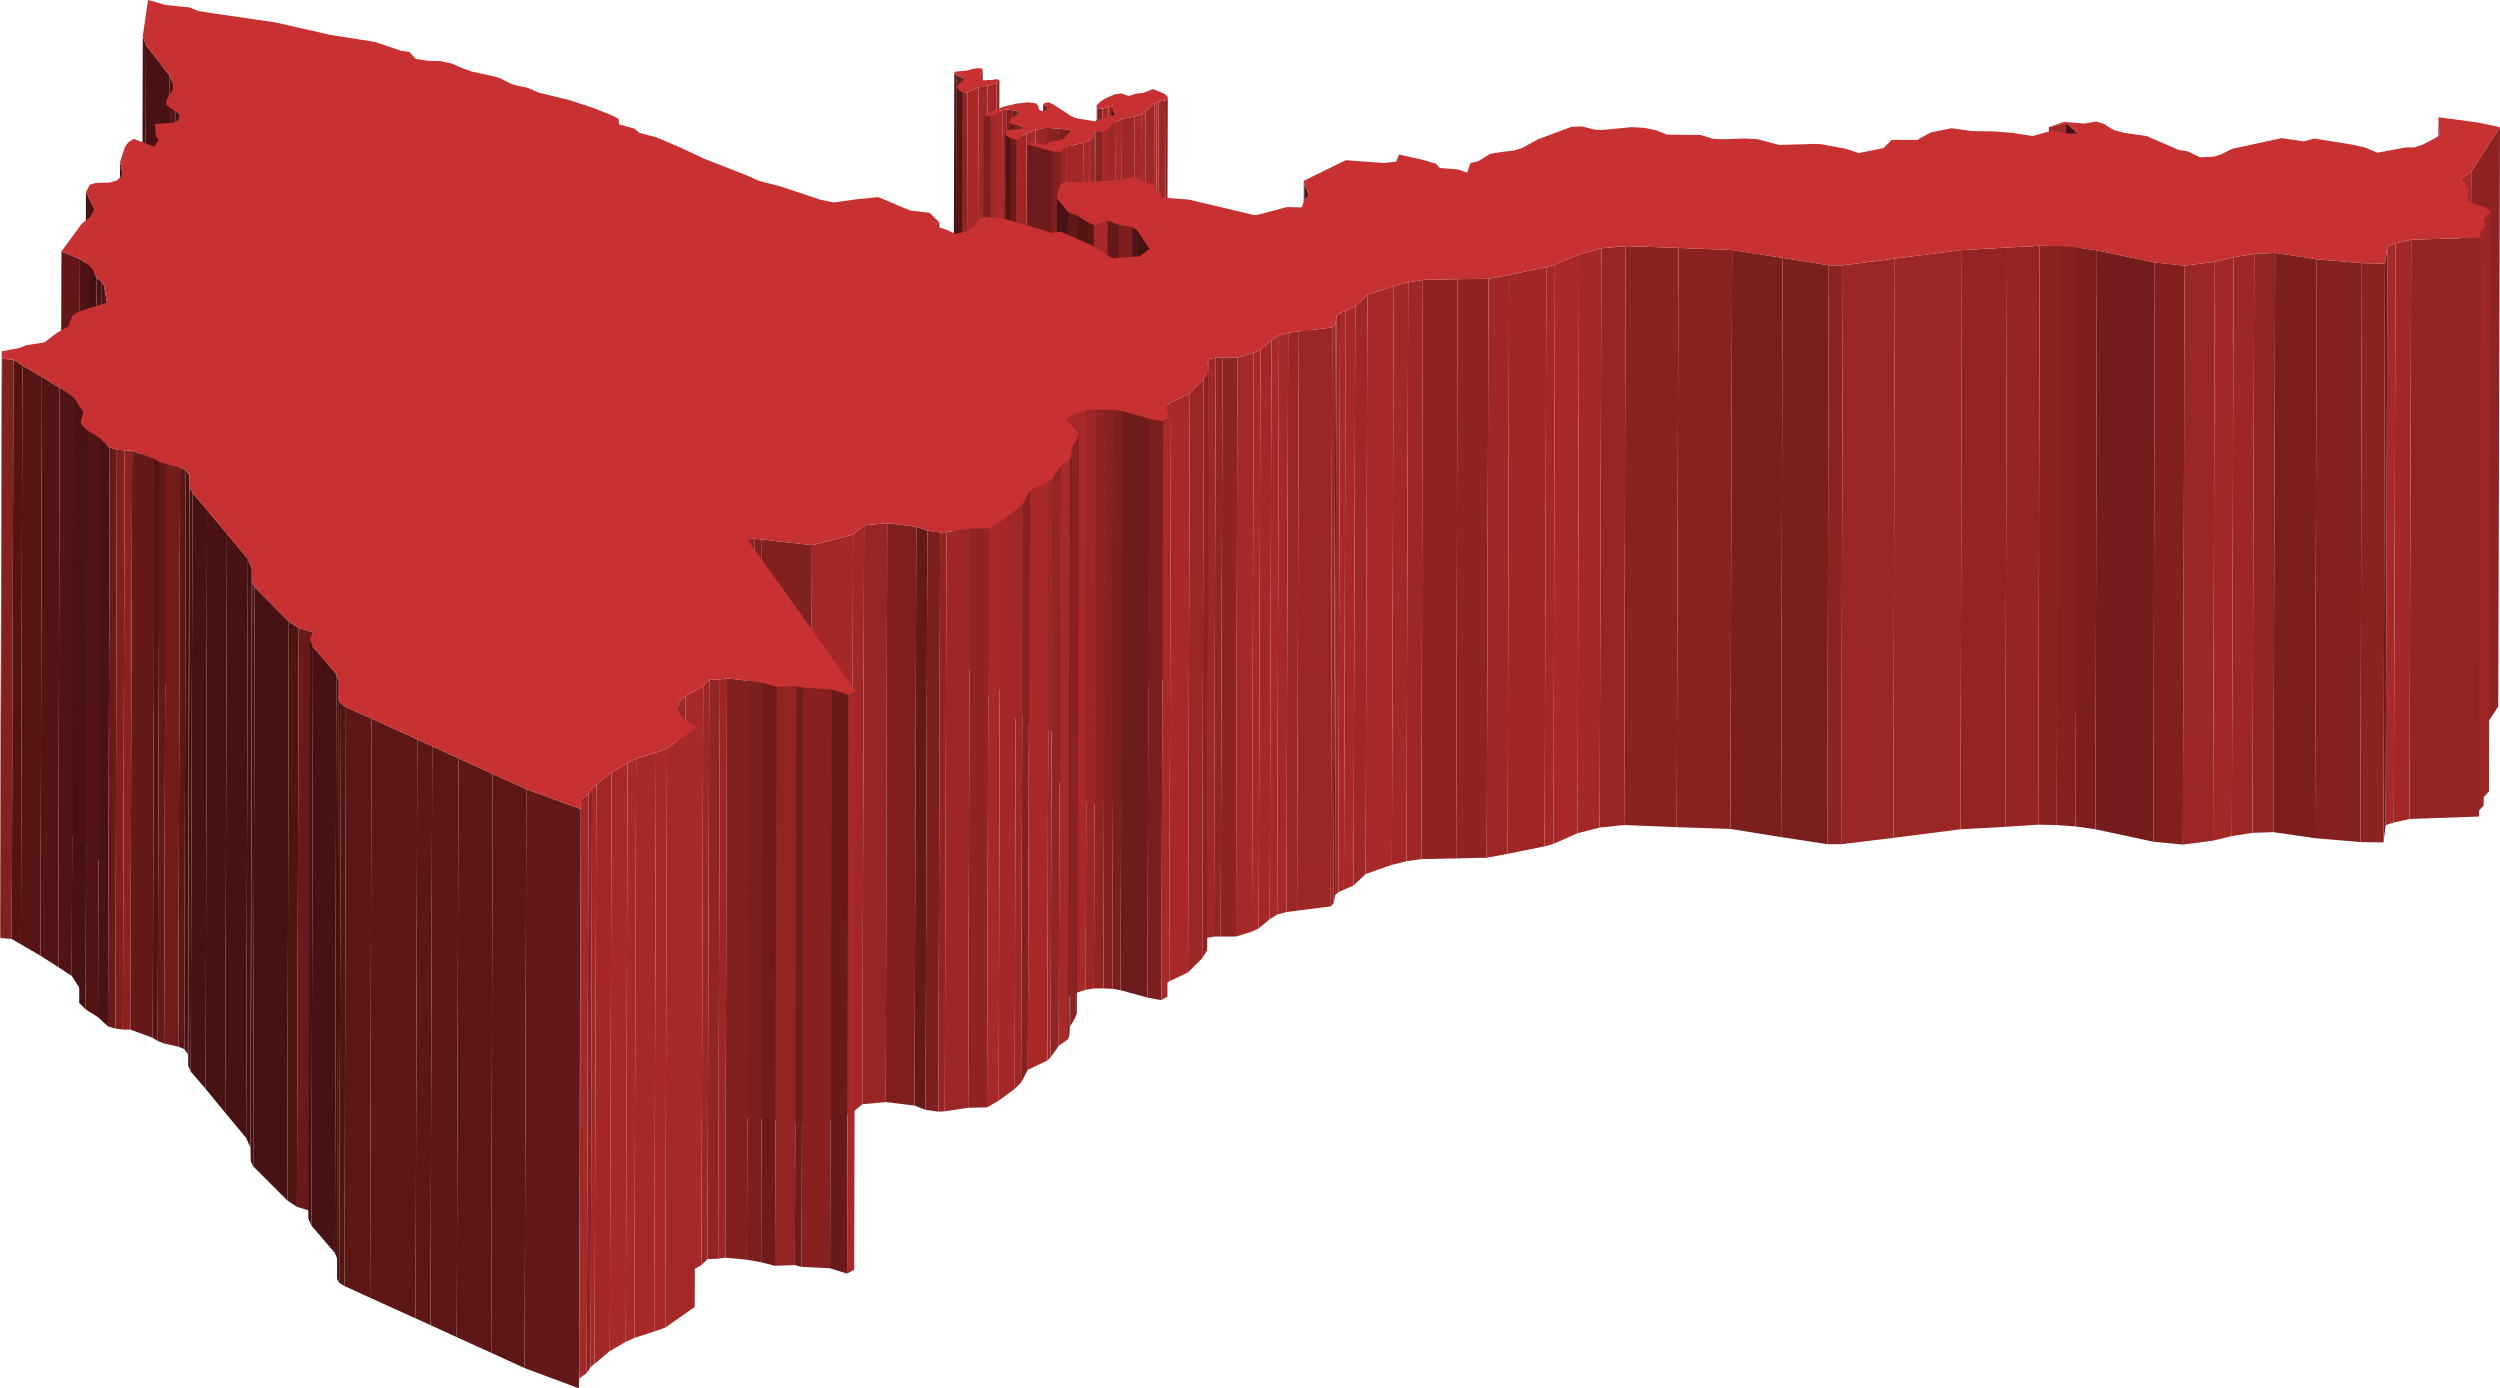 <svg xmlns="http://www.w3.org/2000/svg" viewBox="0 0 70.39 39.09"><defs><style>.cls-1{isolation:isolate;}.cls-2{fill:#481212;}.cls-3{fill:#972525;}.cls-4{fill:#4c1313;}.cls-5{fill:#551515;}.cls-6{fill:#631818;}.cls-7{fill:#671919;}.cls-8{fill:#741c1c;}.cls-9{fill:#9d2727;}.cls-10{fill:#a52828;}.cls-11{fill:#9f2727;}.cls-12{fill:#a92929;}.cls-13{fill:#c83131;}.cls-14{fill:#912424;}.cls-15{fill:#872121;}.cls-16{fill:#a02727;}.cls-17{fill:#a82929;}.cls-18{fill:#5f1717;}.cls-19{fill:#832020;}.cls-20{fill:#771d1d;}.cls-21{fill:#a22828;}.cls-22{fill:#842020;}.cls-23{fill:#a72929;}.cls-24{fill:#9e2727;}.cls-25{fill:#4a1212;}.cls-26{fill:#721c1c;}.cls-27{fill:#581616;}.cls-28{fill:#491212;}.cls-29{fill:#a62929;}.cls-30{fill:#801f1f;}.cls-31{fill:#a42828;}.cls-32{fill:#4d1313;}.cls-33{fill:#6c1b1b;}.cls-34{fill:#a32828;}.cls-35{fill:#7f1f1f;}.cls-36{fill:#4b1212;}.cls-37{fill:#8a2222;}.cls-38{fill:#9c2626;}.cls-39{fill:#7b1e1e;}.cls-40{fill:#4f1313;}.cls-41{fill:#8e2323;}.cls-42{fill:#501414;}.cls-43{fill:#a12727;}.cls-44{fill:#6f1b1b;}.cls-45{fill:#6d1b1b;}.cls-46{fill:#822020;}.cls-47{fill:#8f2323;}.cls-48{fill:#661919;}.cls-49{fill:#621818;}.cls-50{fill:#9b2626;}.cls-51{fill:#531414;}.cls-52{fill:#5b1616;}.cls-53{fill:#7c1e1e;}.cls-54{fill:#9d2626;}.cls-55{fill:#922424;}.cls-56{fill:#8c2222;}.cls-57{fill:#852121;}.cls-58{fill:#952424;}.cls-59{fill:#982525;}.cls-60{fill:#7d1f1f;}.cls-61{fill:#942424;}.cls-62{fill:#932424;}.cls-63{fill:#751d1d;}.cls-64{fill:#8d2222;}.cls-65{fill:#902323;}.cls-66{fill:#912323;}.cls-67{fill:#9a2626;}.cls-68{fill:#8d2323;}.cls-69{fill:#701b1b;}.cls-70{fill:#541414;}.cls-71{fill:#521414;}.cls-72{fill:#511414;}.cls-73{fill:#7a1e1e;}.cls-74{fill:#691a1a;}.cls-75{fill:#681a1a;}.cls-76{fill:#781e1e;}.cls-77{fill:#651919;}.cls-78{fill:#641919;}.cls-79{fill:#731c1c;}.cls-80{fill:#5e1717;}.cls-81{fill:#812020;}.cls-82{fill:#6a1a1a;}.cls-83{fill:#882121;}.cls-84{fill:#5d1717;}.cls-85{fill:#a52929;}</style></defs><title>Eritrea</title><g id="Layer_2" data-name="Layer 2"><g id="Layer_1-2" data-name="Layer 1"><g class="cls-1"><polygon class="cls-2" points="4.11 1.27 4.06 17.57 3.97 17.31 4.02 1.01 4.11 1.27"/><polygon class="cls-3" points="27.67 2 27.62 18.3 27.55 18.39 27.6 2.08 27.67 2"/><polygon class="cls-4" points="26.93 2.11 26.89 18.41 26.82 18.36 26.87 2.06 26.93 2.11"/><polygon class="cls-5" points="27 2.15 26.96 18.46 26.89 18.41 26.93 2.11 27 2.15"/><polygon class="cls-2" points="4.77 2.12 4.72 18.42 4.06 17.57 4.11 1.27 4.77 2.12"/><polygon class="cls-6" points="27.08 2.18 27.04 18.48 26.96 18.46 27 2.15 27.08 2.18"/><polygon class="cls-7" points="27.6 2.08 27.55 18.39 27.54 18.49 27.59 2.19 27.6 2.08"/><polygon class="cls-8" points="27.16 2.2 27.12 18.5 27.04 18.48 27.08 2.18 27.16 2.2"/><polygon class="cls-9" points="28.14 2.25 28.1 18.55 28.01 18.64 28.06 2.34 28.14 2.25"/><polygon class="cls-10" points="28.06 2.34 28.01 18.64 27.76 18.72 27.8 2.41 28.06 2.34"/><polygon class="cls-2" points="4.89 2.39 4.84 18.7 4.72 18.42 4.77 2.12 4.89 2.39"/><polygon class="cls-11" points="27.8 2.41 27.76 18.72 27.5 18.76 27.55 2.46 27.8 2.41"/><polygon class="cls-2" points="26.99 2.54 26.94 18.84 26.89 18.75 26.94 2.44 26.99 2.54"/><polygon class="cls-12" points="27.55 2.46 27.5 18.76 27.19 18.91 27.24 2.6 27.55 2.46"/><polygon class="cls-13" points="26.93 2.11 26.87 2.06 26.88 2.02 27.19 1.99 27.26 1.98 27.35 1.95 27.51 1.92 27.65 1.93 27.67 2 27.6 2.08 27.59 2.19 27.67 2.26 27.75 2.26 27.84 2.25 27.93 2.25 28.05 2.23 28.14 2.25 28.06 2.34 27.8 2.41 27.55 2.46 27.24 2.6 27.1 2.61 26.99 2.54 26.94 2.44 27.01 2.35 27.14 2.26 27.16 2.2 27.08 2.18 27 2.15 26.93 2.11"/><polygon class="cls-5" points="27.1 2.61 27.06 18.91 26.94 18.84 26.99 2.54 27.1 2.61"/><polygon class="cls-14" points="27.24 2.6 27.19 18.91 27.06 18.91 27.1 2.61 27.24 2.6"/><polygon class="cls-15" points="32.88 2.73 32.83 19.04 32.78 19.12 32.83 2.82 32.88 2.73"/><polygon class="cls-16" points="32.83 2.82 32.78 19.12 32.58 19.16 32.62 2.86 32.83 2.82"/><polygon class="cls-12" points="32.62 2.86 32.58 19.16 32.52 19.19 32.57 2.88 32.62 2.86"/><polygon class="cls-17" points="32.57 2.88 32.52 19.19 32.45 19.21 32.5 2.91 32.57 2.88"/><polygon class="cls-18" points="29.42 2.98 29.38 19.28 29.32 19.26 29.37 2.95 29.42 2.98"/><polygon class="cls-19" points="29.5 2.98 29.45 19.29 29.38 19.28 29.42 2.98 29.5 2.98"/><polygon class="cls-20" points="29.54 2.99 29.49 19.29 29.45 19.29 29.5 2.98 29.54 2.99"/><polygon class="cls-21" points="31.34 2.97 31.29 19.27 31.16 19.3 31.21 3 31.34 2.97"/><polygon class="cls-2" points="30.9 3.04 30.86 19.35 30.83 19.27 30.88 2.97 30.9 3.04"/><polygon class="cls-2" points="31.3 3.05 31.25 19.36 31.25 19.31 31.3 3.01 31.3 3.05"/><polygon class="cls-22" points="31.04 3.06 30.99 19.36 30.86 19.35 30.9 3.04 31.04 3.06"/><polygon class="cls-23" points="31.21 3 31.16 19.3 30.99 19.36 31.04 3.06 31.21 3"/><polygon class="cls-15" points="28.5 3.1 28.45 19.4 28.28 19.39 28.33 3.08 28.5 3.1"/><polygon class="cls-24" points="28.33 3.08 28.28 19.39 28.17 19.41 28.22 3.1 28.33 3.08"/><polygon class="cls-25" points="4.79 3.04 4.74 19.34 4.64 19.25 4.68 2.94 4.79 3.04"/><polygon class="cls-11" points="32.5 2.91 32.45 19.21 32.21 19.44 32.25 3.14 32.5 2.91"/><polygon class="cls-26" points="28.65 3.13 28.61 19.44 28.45 19.4 28.5 3.1 28.65 3.13"/><polygon class="cls-27" points="4.95 3.12 4.9 19.43 4.74 19.34 4.79 3.04 4.95 3.12"/><polygon class="cls-28" points="28.71 3.2 28.66 19.5 28.61 19.44 28.65 3.13 28.71 3.2"/><polygon class="cls-2" points="31.4 3.23 31.35 19.53 31.25 19.36 31.3 3.05 31.4 3.23"/><polygon class="cls-29" points="32.25 3.14 32.21 19.44 32.08 19.53 32.13 3.23 32.25 3.14"/><polygon class="cls-23" points="28.22 3.1 28.17 19.41 27.96 19.55 28 3.24 28.22 3.1"/><polygon class="cls-30" points="27.89 3.27 27.84 19.57 27.65 19.55 27.7 3.24 27.89 3.27"/><polygon class="cls-16" points="28 3.24 27.96 19.55 27.84 19.57 27.89 3.27 28 3.24"/><polygon class="cls-31" points="32.13 3.23 32.08 19.53 31.89 19.58 31.94 3.28 32.13 3.23"/><polygon class="cls-32" points="5.06 3.21 5.01 19.51 4.9 19.43 4.95 3.12 5.06 3.21"/><polygon class="cls-16" points="31.94 3.28 31.89 19.58 31.55 19.65 31.59 3.35 31.94 3.28"/><polygon class="cls-2" points="5.07 3.34 5.02 19.64 5.01 19.51 5.06 3.21 5.07 3.34"/><polygon class="cls-12" points="31.59 3.35 31.55 19.65 31.38 19.73 31.42 3.42 31.59 3.35"/><polygon class="cls-33" points="28.43 3.47 28.38 19.78 28.35 19.77 28.4 3.46 28.43 3.47"/><polygon class="cls-34" points="58.17 3.46 58.12 19.76 57.64 19.88 57.69 3.58 58.17 3.46"/><polygon class="cls-33" points="28.58 3.52 28.53 19.82 28.38 19.78 28.43 3.47 28.58 3.52"/><polygon class="cls-35" points="28.77 3.54 28.73 19.85 28.53 19.82 28.58 3.52 28.77 3.54"/><polygon class="cls-2" points="28.81 3.59 28.76 19.89 28.73 19.85 28.77 3.54 28.81 3.59"/><polygon class="cls-36" points="58.43 3.68 58.38 19.98 58.12 19.76 58.17 3.46 58.43 3.68"/><polygon class="cls-37" points="29.82 3.62 29.77 19.92 29.44 19.91 29.48 3.6 29.82 3.62"/><polygon class="cls-38" points="29.48 3.6 29.44 19.91 29.12 19.95 29.16 3.65 29.48 3.6"/><polygon class="cls-16" points="31.42 3.42 31.38 19.73 31.12 19.96 31.16 3.66 31.42 3.42"/><polygon class="cls-39" points="30.16 3.67 30.11 19.98 29.77 19.92 29.82 3.62 30.16 3.67"/><polygon class="cls-40" points="58.53 3.76 58.49 20.06 58.38 19.98 58.43 3.68 58.53 3.76"/><polygon class="cls-17" points="31.16 3.66 31.12 19.96 31.04 19.99 31.09 3.69 31.16 3.66"/><polygon class="cls-41" points="30.84 3.69 30.8 20 30.76 20 30.81 3.69 30.84 3.69"/><polygon class="cls-15" points="30.9 3.7 30.86 20 30.8 20 30.84 3.69 30.9 3.7"/><polygon class="cls-3" points="30.81 3.69 30.76 20 30.72 20 30.76 3.7 30.81 3.69"/><polygon class="cls-12" points="31.09 3.69 31.04 19.99 31 20.01 31.04 3.71 31.09 3.69"/><polygon class="cls-22" points="30.99 3.71 30.95 20.01 30.86 20 30.9 3.7 30.99 3.71"/><polygon class="cls-41" points="31.04 3.71 31 20.01 30.95 20.01 30.99 3.71 31.04 3.71"/><polygon class="cls-2" points="68.68 3.82 68.63 20.13 68.61 19.61 68.66 3.3 68.68 3.82"/><polygon class="cls-17" points="29.16 3.65 29.12 19.95 28.85 20.06 28.9 3.75 29.16 3.65"/><polygon class="cls-2" points="28.33 3.81 28.29 20.11 28.27 20.03 28.31 3.73 28.33 3.81"/><polygon class="cls-8" points="30.81 3.8 30.76 20.1 30.74 20.18 30.79 3.87 30.81 3.8"/><polygon class="cls-42" points="28.45 3.89 28.41 20.2 28.29 20.11 28.33 3.81 28.45 3.89"/><polygon class="cls-2" points="4.39 3.83 4.34 20.13 4.32 19.79 4.36 3.49 4.39 3.83"/><polygon class="cls-43" points="28.9 3.75 28.85 20.06 28.67 20.21 28.72 3.91 28.9 3.75"/><polygon class="cls-44" points="28.62 3.94 28.57 20.24 28.41 20.2 28.45 3.89 28.62 3.94"/><polygon class="cls-10" points="28.72 3.91 28.67 20.21 28.57 20.24 28.62 3.94 28.72 3.91"/><polygon class="cls-10" points="30.79 3.87 30.74 20.18 30.65 20.25 30.69 3.94 30.79 3.87"/><polygon class="cls-17" points="30.69 3.94 30.65 20.25 30.45 20.32 30.5 4.02 30.69 3.94"/><polygon class="cls-2" points="4.46 3.95 4.41 20.25 4.34 20.13 4.39 3.83 4.46 3.95"/><polygon class="cls-34" points="30.5 4.02 30.45 20.32 30.07 20.42 30.12 4.11 30.5 4.02"/><polygon class="cls-17" points="30.12 4.11 30.07 20.42 30.04 20.43 30.08 4.13 30.12 4.11"/><polygon class="cls-17" points="30.08 4.13 30.04 20.43 29.92 20.48 29.97 4.17 30.08 4.13"/><polygon class="cls-45" points="29.62 4.26 29.57 20.56 28.88 20.36 28.93 4.06 29.62 4.26"/><polygon class="cls-46" points="29.73 4.27 29.68 20.57 29.57 20.56 29.62 4.26 29.73 4.27"/><polygon class="cls-13" points="28 3.24 27.89 3.27 27.7 3.24 27.96 3.12 28.27 3 28.61 2.92 28.85 2.89 28.93 2.88 29.09 2.9 29.17 2.91 29.24 2.99 29.24 3.07 29.31 3.12 29.4 3.13 29.47 3.09 29.51 3.04 29.54 2.99 29.5 2.98 29.42 2.98 29.37 2.95 29.41 2.9 29.53 2.88 29.63 2.93 29.64 2.93 30.16 3.27 30.28 3.32 30.4 3.35 30.42 3.35 30.74 3.4 30.82 3.42 30.89 3.38 31.4 3.23 31.3 3.05 31.3 3.01 31.34 2.97 31.21 3 31.04 3.06 30.9 3.04 30.88 2.97 30.96 2.88 31.09 2.79 31.24 2.72 31.33 2.68 31.41 2.65 31.45 2.65 31.48 2.64 31.56 2.63 31.64 2.65 31.71 2.68 31.78 2.7 31.86 2.68 31.97 2.64 32.21 2.61 32.31 2.57 32.42 2.52 32.47 2.51 32.79 2.64 32.88 2.73 32.83 2.82 32.62 2.86 32.57 2.88 32.5 2.91 32.25 3.14 32.13 3.23 31.94 3.28 31.59 3.35 31.42 3.42 31.16 3.66 31.09 3.69 31.04 3.71 30.99 3.71 30.9 3.7 30.84 3.69 30.81 3.69 30.76 3.7 30.81 3.8 30.79 3.87 30.69 3.94 30.5 4.02 30.12 4.11 30.08 4.13 29.97 4.17 29.86 4.28 29.73 4.27 29.62 4.26 28.93 4.06 29 4.02 29.06 4 29.09 4.01 29.1 4.01 29.11 4.06 29.19 4.05 29.27 4.05 29.32 4.05 29.35 4.07 29.43 4.09 29.48 4.06 29.52 4.01 29.64 3.98 29.79 3.96 29.89 3.93 29.97 3.88 30.16 3.67 29.82 3.62 29.48 3.6 29.16 3.65 28.9 3.75 28.72 3.91 28.62 3.94 28.45 3.89 28.33 3.81 28.31 3.73 28.38 3.67 28.64 3.64 28.71 3.64 28.81 3.59 28.77 3.54 28.58 3.52 28.43 3.47 28.4 3.46 28.46 3.35 28.62 3.24 28.7 3.2 28.71 3.2 28.65 3.13 28.5 3.1 28.33 3.08 28.22 3.1 28 3.24"/><polygon class="cls-22" points="29.86 4.28 29.82 20.58 29.68 20.57 29.73 4.27 29.86 4.28"/><polygon class="cls-9" points="29.97 4.17 29.92 20.48 29.82 20.58 29.86 4.28 29.97 4.17"/><polygon class="cls-47" points="70.39 3.58 70.34 19.89 69.53 21.13 69.58 4.83 70.39 3.58"/><polygon class="cls-2" points="3.44 4.84 3.39 21.14 3.33 20.86 3.38 4.56 3.44 4.84"/><polygon class="cls-29" points="69.58 4.83 69.53 21.13 69.25 21.34 69.3 5.03 69.58 4.83"/><polygon class="cls-2" points="36.73 5.21 36.69 21.51 36.67 21.39 36.71 5.09 36.73 5.21"/><polygon class="cls-2" points="36.8 5.35 36.76 21.65 36.69 21.51 36.73 5.21 36.8 5.35"/><polygon class="cls-2" points="36.84 5.49 36.79 21.79 36.76 21.65 36.8 5.35 36.84 5.49"/><polygon class="cls-48" points="69.5 5.33 69.46 21.64 69.44 21.96 69.49 5.66 69.5 5.33"/><polygon class="cls-2" points="2.66 5.88 2.61 22.18 2.37 21.71 2.42 5.41 2.66 5.88"/><polygon class="cls-2" points="30.07 5.96 30.02 22.27 29.71 21.89 29.76 5.59 30.07 5.96"/><polygon class="cls-49" points="30.31 6.06 30.26 22.36 30.02 22.27 30.07 5.96 30.31 6.06"/><polygon class="cls-50" points="70.13 5.97 70.08 22.28 69.89 22.49 69.93 6.18 70.13 5.97"/><polygon class="cls-51" points="30.66 6.27 30.61 22.58 30.26 22.36 30.31 6.06 30.66 6.27"/><polygon class="cls-7" points="31.52 6.33 31.48 22.64 31.13 22.52 31.18 6.21 31.52 6.33"/><polygon class="cls-52" points="30.8 6.34 30.76 22.65 30.61 22.58 30.66 6.27 30.8 6.34"/><polygon class="cls-23" points="31.18 6.21 31.13 22.52 30.76 22.65 30.8 6.34 31.18 6.21"/><polygon class="cls-31" points="26.45 6.26 26.4 22.57 26.28 22.66 26.32 6.36 26.45 6.26"/><polygon class="cls-53" points="31.88 6.39 31.84 22.69 31.48 22.64 31.52 6.33 31.88 6.39"/><polygon class="cls-54" points="69.98 6.38 69.93 22.68 69.78 22.84 69.83 6.54 69.98 6.38"/><polygon class="cls-42" points="32.01 6.47 31.96 22.78 31.84 22.69 31.88 6.39 32.01 6.47"/><polygon class="cls-55" points="69.85 6.69 69.8 22.99 67.84 23.06 67.89 6.75 69.85 6.69"/><polygon class="cls-21" points="67.89 6.75 67.84 23.06 67.4 23.16 67.45 6.85 67.89 6.75"/><polygon class="cls-23" points="67.45 6.85 67.4 23.16 67.17 23.23 67.22 6.93 67.45 6.85"/><polygon class="cls-56" points="57.95 6.93 57.91 23.23 57.39 23.22 57.43 6.92 57.95 6.93"/><polygon class="cls-57" points="58.48 6.97 58.44 23.27 57.91 23.23 57.95 6.93 58.48 6.97"/><polygon class="cls-58" points="57.43 6.92 57.39 23.22 56.46 23.28 56.51 6.97 57.43 6.92"/><polygon class="cls-37" points="47.26 6.98 47.21 23.29 45.73 23.23 45.77 6.93 47.26 6.98"/><polygon class="cls-59" points="45.77 6.93 45.73 23.23 45.04 23.3 45.09 6.99 45.77 6.93"/><polygon class="cls-60" points="59.04 7.05 59 23.35 58.44 23.27 58.48 6.97 59.04 7.05"/><polygon class="cls-61" points="56.51 6.97 56.46 23.28 55.2 23.35 55.24 7.04 56.51 6.97"/><polygon class="cls-37" points="48.77 7.04 48.72 23.34 47.21 23.29 47.26 6.98 48.77 7.04"/><polygon class="cls-2" points="32.37 7.01 32.32 23.31 31.96 22.78 32.01 6.47 32.37 7.01"/><polygon class="cls-62" points="64.06 7.12 64.01 23.43 63.42 23.45 63.47 7.15 64.06 7.12"/><polygon class="cls-31" points="45.09 6.99 45.04 23.3 44.42 23.46 44.46 7.16 45.09 6.99"/><polygon class="cls-9" points="63.47 7.15 63.42 23.45 62.84 23.54 62.89 7.24 63.47 7.15"/><polygon class="cls-53" points="65.23 7.3 65.18 23.6 64.01 23.43 64.06 7.12 65.23 7.3"/><polygon class="cls-39" points="50.19 7.26 50.15 23.57 48.72 23.34 48.77 7.04 50.19 7.26"/><polygon class="cls-50" points="55.24 7.04 55.2 23.35 53.31 23.59 53.35 7.28 55.24 7.04"/><polygon class="cls-34" points="62.89 7.24 62.84 23.54 62.31 23.67 62.36 7.37 62.89 7.24"/><polygon class="cls-22" points="66.5 7.41 66.46 23.71 65.18 23.6 65.23 7.3 66.5 7.41"/><polygon class="cls-63" points="60.67 7.39 60.63 23.7 59 23.35 59.04 7.05 60.67 7.39"/><polygon class="cls-64" points="67.15 7.42 67.11 23.72 66.46 23.71 66.5 7.41 67.15 7.42"/><polygon class="cls-45" points="67.22 6.93 67.17 23.23 67.11 23.72 67.15 7.42 67.22 6.93"/><polygon class="cls-49" points="2.25 7.29 2.21 23.59 1.68 23.39 1.73 7.08 2.25 7.29"/><polygon class="cls-50" points="62.36 7.37 62.31 23.67 61.46 23.78 61.51 7.48 62.36 7.37"/><polygon class="cls-46" points="61.51 7.48 61.46 23.78 60.63 23.7 60.67 7.39 61.51 7.48"/><polygon class="cls-50" points="53.35 7.28 53.31 23.59 51.84 23.77 51.89 7.47 53.35 7.28"/><polygon class="cls-41" points="51.89 7.47 51.84 23.77 51.45 23.77 51.49 7.47 51.89 7.47"/><polygon class="cls-39" points="51.49 7.47 51.45 23.77 50.15 23.57 50.19 7.26 51.49 7.47"/><polygon class="cls-12" points="44.46 7.16 44.42 23.46 43.74 23.76 43.78 7.45 44.46 7.16"/><polygon class="cls-10" points="43.78 7.45 43.74 23.76 43.49 23.83 43.54 7.52 43.78 7.45"/><polygon class="cls-40" points="2.52 7.48 2.47 23.78 2.21 23.59 2.25 7.29 2.52 7.48"/><polygon class="cls-2" points="2.61 7.59 2.56 23.89 2.47 23.78 2.52 7.48 2.61 7.59"/><polygon class="cls-43" points="43.54 7.52 43.49 23.83 42.45 24.04 42.49 7.74 43.54 7.52"/><polygon class="cls-16" points="42.49 7.74 42.45 24.04 41.86 24.15 41.91 7.85 42.49 7.74"/><polygon class="cls-65" points="41.91 7.85 41.86 24.15 41 24.17 41.04 7.86 41.91 7.85"/><polygon class="cls-66" points="41.04 7.86 41 24.17 40.02 24.19 40.06 7.88 41.04 7.86"/><polygon class="cls-2" points="2.72 7.82 2.67 24.12 2.56 23.89 2.61 7.59 2.72 7.82"/><polygon class="cls-54" points="40.06 7.88 40.02 24.19 39.6 24.25 39.65 7.95 40.06 7.88"/><polygon class="cls-32" points="2.85 7.92 2.81 24.23 2.67 24.12 2.72 7.82 2.85 7.92"/><polygon class="cls-34" points="39.65 7.95 39.6 24.25 39.19 24.35 39.24 8.05 39.65 7.95"/><polygon class="cls-2" points="2.93 8.04 2.88 24.34 2.81 24.23 2.85 7.92 2.93 8.04"/><polygon class="cls-23" points="39.24 8.05 39.19 24.35 38.45 24.61 38.5 8.3 39.24 8.05"/><polygon class="cls-2" points="3.01 8.52 2.96 24.82 2.88 24.34 2.93 8.04 3.01 8.52"/><polygon class="cls-11" points="38.5 8.3 38.45 24.61 38.11 24.93 38.16 8.62 38.5 8.3"/><polygon class="cls-12" points="38.16 8.62 38.11 24.93 37.84 25.05 37.89 8.75 38.16 8.62"/><polygon class="cls-17" points="37.89 8.75 37.84 25.05 37.68 25.12 37.73 8.81 37.89 8.75"/><polygon class="cls-24" points="37.73 8.81 37.68 25.12 37.59 25.21 37.63 8.91 37.73 8.81"/><polygon class="cls-45" points="37.63 8.91 37.59 25.21 37.55 25.43 37.6 9.12 37.63 8.91"/><polygon class="cls-50" points="37.6 9.12 37.55 25.43 37.47 25.52 37.51 9.22 37.6 9.12"/><polygon class="cls-67" points="37.51 9.22 37.47 25.52 36.52 25.64 36.57 9.33 37.51 9.22"/><polygon class="cls-38" points="36.57 9.33 36.52 25.64 36.22 25.68 36.27 9.37 36.57 9.33"/><polygon class="cls-29" points="36.27 9.37 36.22 25.68 35.96 25.75 36.01 9.45 36.27 9.37"/><polygon class="cls-17" points="36.01 9.45 35.96 25.75 35.75 25.88 35.8 9.58 36.01 9.45"/><polygon class="cls-34" points="35.8 9.58 35.75 25.88 35.44 26.14 35.49 9.84 35.8 9.58"/><polygon class="cls-12" points="35.49 9.84 35.44 26.14 35.25 26.23 35.3 9.93 35.49 9.84"/><polygon class="cls-29" points="35.3 9.93 35.25 26.23 34.8 26.37 34.84 10.07 35.3 9.93"/><polygon class="cls-68" points="34.84 10.07 34.8 26.37 34.37 26.37 34.42 10.06 34.84 10.07"/><polygon class="cls-55" points="34.42 10.06 34.37 26.37 34.18 26.37 34.23 10.07 34.42 10.06"/><polygon class="cls-11" points="34.23 10.07 34.18 26.37 33.98 26.41 34.02 10.11 34.23 10.07"/><polygon class="cls-2" points="0.06 10.1 0.01 26.41 0 26.19 0.05 9.89 0.06 10.1"/><polygon class="cls-19" points="0.38 10.13 0.33 26.44 0.01 26.41 0.06 10.1 0.38 10.13"/><polygon class="cls-69" points="34.02 10.11 33.98 26.41 33.95 26.58 33.99 10.28 34.02 10.11"/><polygon class="cls-70" points="0.63 10.29 0.59 26.59 0.33 26.44 0.38 10.13 0.63 10.29"/><polygon class="cls-56" points="34.03 10.44 33.99 26.75 33.85 26.98 33.89 10.67 34.03 10.44"/><polygon class="cls-5" points="1.18 10.61 1.14 26.91 0.59 26.59 0.63 10.29 1.18 10.61"/><polygon class="cls-71" points="1.68 10.92 1.64 27.23 1.14 26.91 1.18 10.61 1.68 10.92"/><polygon class="cls-38" points="33.89 10.67 33.85 26.98 33.45 27.38 33.5 11.08 33.89 10.67"/><polygon class="cls-72" points="2.07 11.18 2.02 27.48 1.64 27.23 1.68 10.92 2.07 11.18"/><polygon class="cls-12" points="33.5 11.08 33.45 27.38 32.92 27.63 32.97 11.33 33.5 11.08"/><polygon class="cls-34" points="32.97 11.33 32.92 27.63 32.78 27.74 32.83 11.44 32.97 11.33"/><polygon class="cls-65" points="31.11 11.53 31.07 27.83 30.8 27.83 30.85 11.53 31.11 11.53"/><polygon class="cls-15" points="31.37 11.54 31.32 27.84 31.07 27.83 31.11 11.53 31.37 11.54"/><polygon class="cls-38" points="30.85 11.53 30.8 27.83 30.57 27.87 30.61 11.56 30.85 11.53"/><polygon class="cls-60" points="31.6 11.57 31.55 27.88 31.32 27.84 31.37 11.54 31.6 11.57"/><polygon class="cls-23" points="30.61 11.56 30.57 27.87 30.25 27.97 30.29 11.67 30.61 11.56"/><polygon class="cls-2" points="2.35 11.61 2.3 27.91 2.02 27.48 2.07 11.18 2.35 11.61"/><polygon class="cls-45" points="32.35 11.79 32.31 28.09 31.55 27.88 31.6 11.57 32.35 11.79"/><polygon class="cls-12" points="30.29 11.67 30.25 27.97 29.98 28.09 30.03 11.79 30.29 11.67"/><polygon class="cls-17" points="32.91 11.76 32.87 28.06 32.7 28.16 32.75 11.86 32.91 11.76"/><polygon class="cls-73" points="32.75 11.86 32.7 28.16 32.31 28.09 32.35 11.79 32.75 11.86"/><polygon class="cls-28" points="2.46 12.12 2.41 28.42 2.23 28.24 2.28 11.94 2.46 12.12"/><polygon class="cls-30" points="30.37 12.23 30.32 28.53 30.27 28.66 30.32 12.36 30.37 12.23"/><polygon class="cls-51" points="2.8 12.33 2.76 28.64 2.41 28.42 2.46 12.12 2.8 12.33"/><polygon class="cls-56" points="30.32 12.36 30.27 28.66 30.13 28.9 30.18 12.6 30.32 12.36"/><polygon class="cls-25" points="3.09 12.6 3.04 28.9 2.76 28.64 2.8 12.33 3.09 12.6"/><polygon class="cls-74" points="3.29 12.66 3.25 28.96 3.04 28.9 3.09 12.6 3.29 12.66"/><polygon class="cls-46" points="3.51 12.68 3.46 28.99 3.25 28.96 3.29 12.66 3.51 12.68"/><polygon class="cls-56" points="3.72 12.69 3.67 28.99 3.46 28.99 3.51 12.68 3.72 12.69"/><polygon class="cls-75" points="30.18 12.6 30.13 28.9 30.11 29.14 30.16 12.84 30.18 12.6"/><polygon class="cls-76" points="30.16 12.84 30.11 29.14 30.07 29.26 30.12 12.96 30.16 12.84"/><polygon class="cls-77" points="4.35 12.92 4.3 29.22 3.67 28.99 3.72 12.69 4.35 12.92"/><polygon class="cls-71" points="4.49 13.01 4.44 29.31 4.3 29.22 4.35 12.92 4.49 13.01"/><polygon class="cls-78" points="4.67 13.07 4.62 29.38 4.44 29.31 4.49 13.01 4.67 13.07"/><polygon class="cls-29" points="30.12 12.96 30.07 29.26 29.81 29.45 29.85 13.14 30.12 12.96"/><polygon class="cls-79" points="5.07 13.16 5.02 29.47 4.62 29.38 4.67 13.07 5.07 13.16"/><polygon class="cls-80" points="5.23 13.24 5.19 29.54 5.02 29.47 5.07 13.16 5.23 13.24"/><polygon class="cls-2" points="5.33 13.38 5.29 29.68 5.19 29.54 5.23 13.24 5.33 13.38"/><polygon class="cls-14" points="29.85 13.14 29.81 29.45 29.58 29.77 29.63 13.47 29.85 13.14"/><polygon class="cls-24" points="29.63 13.47 29.58 29.77 29.49 29.86 29.53 13.56 29.63 13.47"/><polygon class="cls-2" points="5.34 13.71 5.3 30.01 5.29 29.68 5.33 13.38 5.34 13.71"/><polygon class="cls-12" points="29.53 13.56 29.49 29.86 28.94 30.12 28.99 13.82 29.53 13.56"/><polygon class="cls-2" points="5.42 13.87 5.37 30.17 5.3 30.01 5.34 13.71 5.42 13.87"/><polygon class="cls-15" points="28.99 13.82 28.94 30.12 28.75 30.48 28.8 14.18 28.99 13.82"/><polygon class="cls-24" points="28.8 14.18 28.75 30.48 28.57 30.66 28.61 14.36 28.8 14.18"/><polygon class="cls-2" points="5.83 14.36 5.79 30.66 5.37 30.17 5.42 13.87 5.83 14.36"/><polygon class="cls-10" points="28.61 14.36 28.57 30.66 28.12 30.99 28.16 14.69 28.61 14.36"/><polygon class="cls-59" points="24.98 14.73 24.94 31.03 24.28 31.09 24.33 14.79 24.98 14.73"/><polygon class="cls-35" points="25.8 14.83 25.75 31.13 24.94 31.03 24.98 14.73 25.8 14.83"/><polygon class="cls-17" points="28.16 14.69 28.12 30.99 27.79 31.18 27.84 14.88 28.16 14.69"/><polygon class="cls-65" points="27.84 14.88 27.79 31.18 27.26 31.19 27.31 14.88 27.84 14.88"/><polygon class="cls-77" points="26.11 14.94 26.06 31.25 25.75 31.13 25.8 14.83 26.11 14.94"/><polygon class="cls-54" points="27.31 14.88 27.26 31.19 26.6 31.29 26.65 14.98 27.31 14.88"/><polygon class="cls-61" points="26.65 14.98 26.6 31.29 26.42 31.3 26.47 14.99 26.65 14.98"/><polygon class="cls-60" points="26.47 14.99 26.42 31.3 26.06 31.25 26.11 14.94 26.47 14.99"/><polygon class="cls-21" points="24.33 14.79 24.28 31.09 23.97 31.35 24.02 15.05 24.33 14.79"/><polygon class="cls-2" points="6.39 15.03 6.34 31.33 5.79 30.66 5.83 14.36 6.39 15.03"/><polygon class="cls-55" points="21.25 15.17 21.2 31.48 20.99 31.48 21.03 15.18 21.25 15.17"/><polygon class="cls-81" points="21.45 15.19 21.41 31.5 21.2 31.48 21.25 15.17 21.45 15.19"/><polygon class="cls-31" points="24.02 15.05 23.97 31.35 22.81 31.66 22.86 15.35 24.02 15.05"/><polygon class="cls-81" points="22.86 15.35 22.81 31.66 21.41 31.5 21.45 15.19 22.86 15.35"/><polygon class="cls-2" points="6.98 15.74 6.93 32.04 6.34 31.33 6.39 15.03 6.98 15.74"/><polygon class="cls-2" points="7.09 16.01 7.05 32.31 6.93 32.04 6.98 15.74 7.09 16.01"/><polygon class="cls-2" points="7.1 16.4 7.06 32.7 7.05 32.31 7.09 16.01 7.1 16.4"/><polygon class="cls-2" points="7.17 16.53 7.13 32.84 7.06 32.7 7.1 16.4 7.17 16.53"/><polygon class="cls-28" points="8.13 17.5 8.09 33.8 7.13 32.84 7.17 16.53 8.13 17.5"/><polygon class="cls-72" points="8.41 17.68 8.36 33.98 8.09 33.8 8.13 17.5 8.41 17.68"/><polygon class="cls-82" points="8.8 17.8 8.75 34.1 8.36 33.98 8.41 17.68 8.8 17.8"/><polygon class="cls-2" points="8.81 18.21 8.77 34.51 8.68 34.31 8.73 18.01 8.81 18.21"/><polygon class="cls-2" points="9.47 18.98 9.43 35.28 8.77 34.51 8.81 18.21 9.47 18.98"/><polygon class="cls-38" points="20.47 19.1 20.42 35.41 20.22 35.44 20.27 19.13 20.47 19.1"/><polygon class="cls-55" points="20.27 19.13 20.22 35.44 19.92 35.45 19.97 19.14 20.27 19.13"/><polygon class="cls-81" points="21.08 19.17 21.03 35.47 20.42 35.41 20.47 19.1 21.08 19.17"/><polygon class="cls-2" points="9.54 19.16 9.5 35.46 9.43 35.28 9.47 18.98 9.54 19.16"/><polygon class="cls-73" points="21.48 19.23 21.43 35.54 21.03 35.47 21.08 19.17 21.48 19.23"/><polygon class="cls-54" points="19.97 19.14 19.92 35.45 19.75 35.62 19.8 19.32 19.97 19.14"/><polygon class="cls-44" points="21.87 19.34 21.82 35.64 21.43 35.54 21.48 19.23 21.87 19.34"/><polygon class="cls-55" points="22.43 19.32 22.38 35.62 21.82 35.64 21.87 19.34 22.43 19.32"/><polygon class="cls-69" points="22.61 19.36 22.57 35.67 22.38 35.62 22.43 19.32 22.61 19.36"/><polygon class="cls-83" points="23.42 19.41 23.37 35.71 22.57 35.67 22.61 19.36 23.42 19.41"/><polygon class="cls-82" points="23.89 19.56 23.85 35.86 23.37 35.71 23.42 19.41 23.89 19.56"/><polygon class="cls-17" points="24.09 19.45 24.05 35.75 23.85 35.86 23.89 19.56 24.09 19.45"/><polygon class="cls-17" points="19.8 19.32 19.75 35.62 19.25 35.9 19.3 19.6 19.8 19.32"/><polygon class="cls-16" points="19.3 19.6 19.25 35.9 19.08 36.06 19.12 19.76 19.3 19.6"/><polygon class="cls-2" points="9.6 19.81 9.55 36.12 9.49 36.01 9.53 19.71 9.6 19.81"/><polygon class="cls-51" points="9.74 19.91 9.7 36.21 9.55 36.12 9.6 19.81 9.74 19.91"/><polygon class="cls-79" points="19.12 19.76 19.08 36.06 19.03 36.26 19.08 19.95 19.12 19.76"/><polygon class="cls-84" points="10.46 20.23 10.42 36.54 9.7 36.21 9.74 19.91 10.46 20.23"/><polygon class="cls-84" points="11.75 20.82 11.7 37.12 10.42 36.54 10.46 20.23 11.75 20.82"/><polygon class="cls-84" points="12.17 21.01 12.12 37.31 11.7 37.12 11.75 20.82 12.17 21.01"/><polygon class="cls-29" points="19.61 20.49 19.56 36.8 18.73 37.38 18.78 21.07 19.61 20.49"/><polygon class="cls-17" points="18.78 21.07 18.73 37.38 18.42 37.49 18.47 21.19 18.78 21.07"/><polygon class="cls-84" points="12.91 21.35 12.86 37.65 12.12 37.31 12.17 21.01 12.91 21.35"/><polygon class="cls-29" points="18.47 21.19 18.42 37.49 17.86 37.67 17.91 21.36 18.47 21.19"/><polygon class="cls-12" points="17.91 21.36 17.86 37.67 17.62 37.78 17.67 21.48 17.91 21.36"/><polygon class="cls-17" points="17.67 21.48 17.62 37.78 17.17 38.04 17.22 21.74 17.67 21.48"/><polygon class="cls-84" points="13.87 21.79 13.83 38.09 12.86 37.65 12.91 21.35 13.87 21.79"/><polygon class="cls-21" points="17.22 21.74 17.17 38.04 16.74 38.4 16.79 22.1 17.22 21.74"/><polygon class="cls-31" points="16.79 22.1 16.74 38.4 16.63 38.49 16.67 22.19 16.79 22.1"/><polygon class="cls-84" points="14.82 22.22 14.77 38.52 13.83 38.09 13.87 21.79 14.82 22.22"/><polygon class="cls-68" points="16.67 22.19 16.63 38.49 16.52 38.66 16.57 22.36 16.67 22.19"/><polygon class="cls-85" points="16.57 22.36 16.52 38.66 16.31 38.81 16.36 22.51 16.57 22.36"/><polygon class="cls-48" points="16.36 22.51 16.31 38.81 16.3 39.09 16.35 22.78 16.36 22.51"/><polygon class="cls-78" points="16.35 22.78 16.3 39.09 14.77 38.52 14.82 22.22 16.35 22.78"/><polygon class="cls-13" points="67.22 6.93 67.15 7.42 66.5 7.41 65.23 7.3 64.06 7.12 63.47 7.15 62.89 7.24 62.36 7.37 61.51 7.48 60.67 7.39 59.04 7.05 58.48 6.97 57.95 6.93 57.43 6.92 56.51 6.97 55.24 7.04 53.35 7.28 51.89 7.47 51.49 7.47 50.19 7.26 48.77 7.04 47.26 6.98 45.77 6.93 45.09 6.99 44.46 7.16 43.78 7.45 43.54 7.52 42.49 7.74 41.91 7.85 41.04 7.86 40.06 7.88 39.65 7.95 39.24 8.05 38.5 8.3 38.16 8.62 37.89 8.75 37.73 8.81 37.63 8.91 37.6 9.12 37.51 9.22 36.57 9.33 36.27 9.37 36.01 9.45 35.8 9.58 35.49 9.84 35.3 9.93 34.84 10.07 34.42 10.06 34.23 10.07 34.02 10.11 33.99 10.28 34.03 10.44 33.89 10.67 33.5 11.08 32.97 11.33 32.83 11.44 32.91 11.76 32.75 11.86 32.35 11.79 31.6 11.57 31.37 11.54 31.11 11.53 30.85 11.53 30.61 11.56 30.29 11.67 30.03 11.79 30.37 12.23 30.32 12.36 30.18 12.6 30.16 12.84 30.12 12.96 29.85 13.14 29.63 13.47 29.53 13.56 28.99 13.82 28.8 14.18 28.61 14.36 28.16 14.69 27.84 14.88 27.31 14.88 26.65 14.98 26.47 14.99 26.11 14.94 25.8 14.83 24.98 14.73 24.33 14.79 24.02 15.05 22.86 15.35 21.45 15.19 21.25 15.17 21.03 15.18 21.42 15.72 22.03 16.56 22.63 17.4 23.21 18.23 23.75 18.98 24.09 19.45 23.89 19.56 23.42 19.41 22.61 19.36 22.43 19.32 21.87 19.34 21.48 19.23 21.08 19.17 20.47 19.1 20.27 19.13 19.97 19.14 19.8 19.32 19.3 19.6 19.12 19.76 19.08 19.95 19.13 20.1 19.21 20.2 19.32 20.3 19.48 20.4 19.61 20.49 18.78 21.07 18.47 21.19 17.91 21.36 17.67 21.48 17.22 21.74 16.79 22.1 16.67 22.19 16.57 22.36 16.36 22.51 16.35 22.78 14.82 22.22 13.87 21.79 12.91 21.35 12.17 21.01 11.75 20.82 10.46 20.23 9.74 19.91 9.6 19.81 9.53 19.71 9.54 19.16 9.47 18.98 8.81 18.21 8.73 18.01 8.8 17.8 8.41 17.68 8.13 17.5 7.17 16.53 7.1 16.4 7.09 16.01 6.98 15.74 6.39 15.03 5.83 14.36 5.42 13.87 5.34 13.71 5.33 13.38 5.23 13.24 5.07 13.16 4.67 13.07 4.49 13.01 4.35 12.92 3.72 12.69 3.51 12.68 3.29 12.66 3.09 12.6 2.8 12.33 2.46 12.12 2.28 11.94 2.28 11.82 2.35 11.61 2.07 11.18 1.68 10.92 1.18 10.61 0.63 10.29 0.38 10.13 0.06 10.1 0.05 9.89 0.54 9.8 0.74 9.72 1.25 9.64 1.62 9.36 1.92 9.19 2.04 8.89 2.22 8.77 3.01 8.52 2.93 8.04 2.85 7.92 2.72 7.82 2.61 7.59 2.52 7.48 2.25 7.29 1.73 7.08 2.3 6.3 2.53 6.12 2.66 5.88 2.42 5.41 2.53 5.2 2.7 5.15 3.09 5.14 3.29 5.08 3.41 4.97 3.44 4.84 3.38 4.56 3.52 4.13 3.62 4 3.77 3.91 4.16 4.06 4.34 4.13 4.46 3.95 4.39 3.83 4.36 3.49 4.74 3.47 4.93 3.44 5.07 3.34 5.06 3.21 4.95 3.12 4.79 3.04 4.68 2.94 4.69 2.81 4.86 2.53 4.89 2.39 4.77 2.12 4.11 1.27 4.02 1.01 4.17 0 4.66 0.14 5.34 0.21 5.58 0.31 5.96 0.37 7.75 0.63 9.29 0.98 10.55 1.18 11.3 1.43 11.52 1.46 11.71 1.66 12.04 1.71 12.41 1.72 12.72 1.79 13.02 1.92 13.3 2.02 13.91 2.15 14.07 2.2 14.37 2.35 14.55 2.41 14.85 2.47 15.17 2.61 16.04 2.82 16.73 3.05 17.03 3.17 17.21 3.24 17.42 3.35 17.43 3.5 17.86 3.62 18 3.74 18.49 3.87 19.17 4.16 19.83 4.47 21.03 4.94 21.36 5.09 21.98 5.25 23.12 5.63 23.48 5.7 24.12 5.61 24.73 5.55 25.37 5.82 25.64 5.93 26.17 5.99 26.45 6.26 26.32 6.36 26.65 6.47 26.91 6.59 27.27 6.49 27.4 6.4 27.63 6.12 28.15 6.12 29.63 6.56 29.86 6.52 30.75 6.91 31.32 7.27 32.08 7.22 32.37 7.01 32.01 6.47 31.88 6.39 31.52 6.33 31.18 6.21 30.8 6.34 30.66 6.27 30.31 6.06 30.07 5.96 29.76 5.59 29.8 5.35 29.89 5.16 30.15 5.13 30.43 5.13 31.58 5.07 31.91 4.98 32.51 5.22 32.71 5.56 33.47 5.62 33.94 5.73 35.33 6.06 35.56 6.01 36.23 5.83 36.65 5.84 36.74 5.61 36.84 5.49 36.8 5.35 36.73 5.21 36.71 5.09 37.89 4.51 38.97 4.59 39.31 4.55 39.39 4.35 40.06 4.5 40.43 4.61 40.54 4.73 41.05 4.77 41.31 4.86 41.4 4.59 41.62 4.54 41.96 4.33 42.27 4.28 42.61 4.24 42.85 4.17 43.31 3.92 44.25 3.57 44.55 3.56 44.9 3.65 45.11 3.66 45.61 3.61 45.94 3.58 46.3 3.6 46.64 3.67 46.93 3.79 47.88 3.8 48.24 3.91 48.55 3.92 49.12 3.9 49.49 3.92 50.09 4.08 50.84 4.06 51.05 4.05 51.27 4.06 51.98 4.19 52.33 4.31 53.03 4.17 53.26 3.94 53.77 3.94 53.98 3.94 54.36 3.73 54.95 3.61 55.52 3.69 56.13 3.7 56.66 3.74 57.23 3.83 57.81 3.67 58.18 3.76 58.53 3.76 58.43 3.68 58.17 3.46 57.69 3.58 58.11 3.43 58.69 3.48 59.02 3.42 59.24 3.49 59.51 3.66 59.81 3.74 60.44 3.83 61.34 4.22 61.59 4.26 61.95 4.43 62.34 4.41 62.53 4.35 62.85 4.19 64.24 3.89 64.87 3.98 65.16 3.9 66.22 4.07 66.58 4.15 66.94 4.3 67.74 4.15 67.98 4.15 68.22 4.07 68.47 3.94 68.68 3.82 68.66 3.3 69.77 3.45 70.39 3.58 69.58 4.83 69.3 5.03 69.5 5.33 69.49 5.66 69.71 5.76 69.99 5.85 70.13 5.97 69.93 6.18 69.98 6.38 69.83 6.54 69.85 6.69 67.89 6.75 67.45 6.85 67.22 6.93"/></g></g></g></svg>